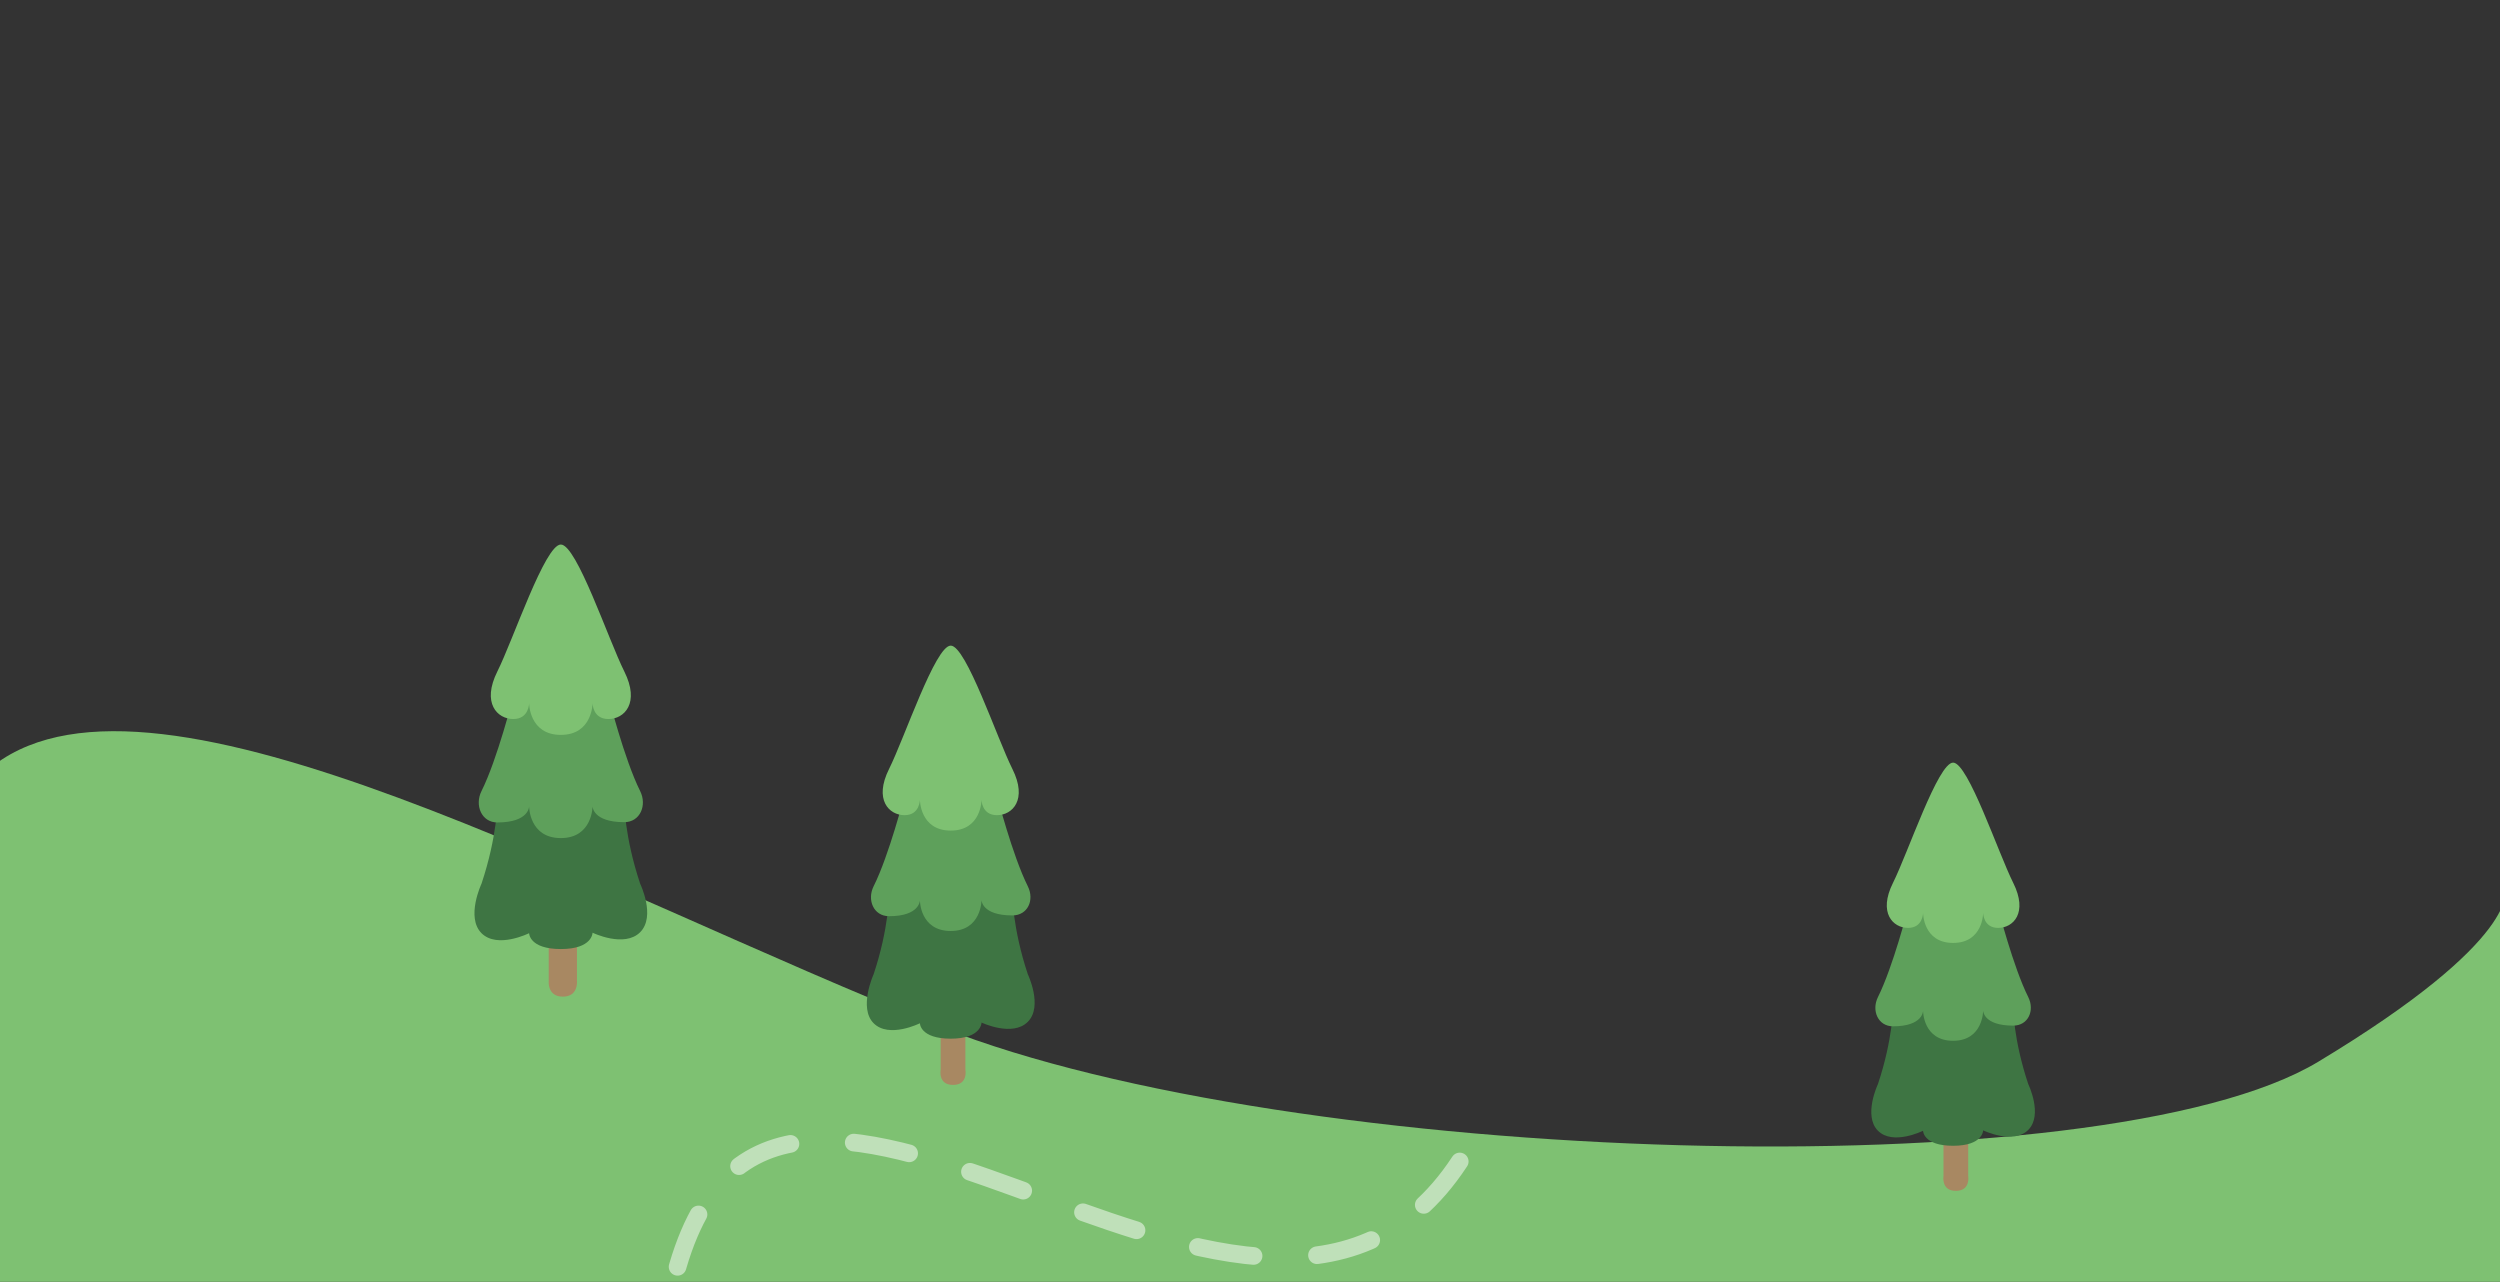 <svg width="708" height="363" xmlns="http://www.w3.org/2000/svg">

 <rect width="100%" height="100%" fill="#333333" stroke="none"/>

 <g>
  <title>background</title>
  <rect fill="none" id="canvas_background" height="402" width="582" y="-1" x="-1"/>
 </g>
 <g>
  <title>Layer 1</title>
  <g id="_x31_st">
   <path d="m709.397,375.25l0,-123.499c0,0 5.362,13.809 -52.836,48.917c-61.138,36.881 -290.822,29.453 -389.842,-9.68c-99.019,-39.134 -221.916,-109.499 -268.322,-74.384l0,158.646" fill="#7EC172" id="landscape_4_"/>
   <path id="svg_1" d="m413.397,328.93c-59.031,90 -200.408,-83.025 -223.991,40.32" stroke-dasharray="16,18" stroke-opacity="0.5" stroke-miterlimit="10" stroke-linejoin="round" stroke-linecap="round" stroke-width="5" stroke="#FFFFFF" fill="none"/>
   <g id="svg_2">
    <path id="svg_3" d="m550.397,316.25l0,16.746c0,0 -0.755,4.254 3.5,4.254s3.5,-4.254 3.5,-4.254l0,-16.746l-7,0z" fill="#A88862"/>
    <path id="svg_4" d="m553.119,324.483c-8.51,0 -8.51,-4.255 -8.51,-4.255s-8.513,4.255 -12.768,0c-4.254,-4.254 0,-13.233 0,-13.233c4.255,-12.768 4.255,-21.745 4.255,-21.745l34.044,0c0,0 0,8.978 4.255,21.745c0,0 4.255,8.746 0,12.999c-4.255,4.256 -12.768,0.118 -12.768,0.118s0.001,4.371 -8.508,4.371z" fill="#3E7543"/>
    <path id="svg_5" d="m540.352,257.25c0,0 -4.255,16.598 -8.51,25.107c-1.903,3.808 0,8.297 4.255,8.297c8.513,0 8.513,-4.359 8.513,-4.359s0,8.454 8.51,8.454c8.509,0 8.509,-8.535 8.509,-8.535s0,4.243 8.513,4.243c4.255,0 6.159,-4.285 4.255,-8.092c-4.255,-8.511 -8.51,-25.114 -8.51,-25.114l-25.535,0l0,-0.001z" fill="#5EA05B"/>
    <path id="svg_6" d="m553.119,215.974c-4.255,0 -12.768,25.531 -17.022,34.044c-4.255,8.509 0,12.764 4.255,12.764c4.258,0 4.258,-4.254 4.258,-4.254s0,8.509 8.51,8.509c8.509,0 8.509,-8.509 8.509,-8.509s0,4.254 4.258,4.254c4.255,0 8.51,-4.254 4.255,-12.764c-4.256,-8.513 -12.769,-34.047 -17.023,-34.044z" fill="#7EC172"/>
   </g>
   <g id="svg_7">
    <path id="svg_8" d="m155.397,260.25l0,17.508c0,0 -0.492,4.492 4,4.492s4,-4.492 4,-4.492l0,-17.508l-8,0z" fill="#A88862"/>
    <path id="svg_9" d="m158.827,268.771c-8.984,0 -8.984,-4.492 -8.984,-4.492s-8.987,4.492 -13.479,0c-4.492,-4.492 0,-14.021 0,-14.021c4.492,-13.479 4.492,-23.008 4.492,-23.008l35.942,0c0,0 0,9.528 4.492,23.008c0,0 4.492,9.258 0,13.749c-4.492,4.494 -13.479,0.137 -13.479,0.137s0,4.627 -8.984,4.627z" fill="#3E7543"/>
    <path id="svg_10" d="m145.347,197.25c0,0 -4.492,17.793 -8.984,26.776c-2.01,4.021 0,8.895 4.492,8.895c8.987,0 8.987,-4.536 8.987,-4.536s0,8.959 8.984,8.959s8.984,-8.995 8.984,-8.995s0,4.488 8.987,4.488c4.492,0 6.502,-4.79 4.492,-8.808c-4.492,-8.986 -8.984,-26.78 -8.984,-26.78l-26.958,0l0,0.001z" fill="#5EA05B"/>
    <path id="svg_11" d="m158.827,154.21c-4.492,0 -13.479,26.955 -17.971,35.942c-4.492,8.984 0,13.476 4.492,13.476c4.496,0 4.496,-4.492 4.496,-4.492s0,8.984 8.984,8.984s8.984,-8.984 8.984,-8.984s0,4.492 4.496,4.492c4.492,0 8.984,-4.492 4.492,-13.476c-4.494,-8.986 -13.481,-35.945 -17.973,-35.942z" fill="#7EC172"/>
   </g>
   <g id="svg_12">
    <path id="svg_13" d="m266.397,285.25l0,17.636c0,0 -0.865,4.364 3.5,4.364s3.5,-4.364 3.5,-4.364l0,-17.636l-7,0z" fill="#A88862"/>
    <path id="svg_14" d="m269.246,294.153c-8.729,0 -8.729,-4.365 -8.729,-4.365s-8.733,4.365 -13.097,0c-4.364,-4.364 0,-13.902 0,-13.902c4.364,-13.098 4.364,-22.636 4.364,-22.636l34.923,0c0,0 0,9.538 4.365,22.636c0,0 4.364,9.135 0,13.498c-4.365,4.367 -13.098,0.204 -13.098,0.204s0.001,4.565 -8.728,4.565z" fill="#3E7543"/>
    <path id="svg_15" d="m256.148,225.25c0,0 -4.365,16.993 -8.729,25.723c-1.954,3.906 0,8.495 4.364,8.495c8.733,0 8.733,-4.48 8.733,-4.48s0,8.668 8.729,8.668s8.729,-8.758 8.729,-8.758s0,4.352 8.732,4.352c4.365,0 6.318,-4.363 4.365,-8.269c-4.365,-8.73 -8.729,-25.73 -8.729,-25.73l-26.194,0l0,-0.001z" fill="#5EA05B"/>
    <path id="svg_16" d="m269.246,182.841c-4.364,0 -13.097,26.191 -17.462,34.923c-4.364,8.729 0,13.094 4.365,13.094c4.368,0 4.368,-4.365 4.368,-4.365s0,8.729 8.729,8.729s8.729,-8.729 8.729,-8.729s0,4.365 4.368,4.365c4.364,0 8.729,-4.365 4.364,-13.094c-4.364,-8.732 -13.097,-34.927 -17.461,-34.923z" fill="#7EC172"/>
   </g>
  </g>
 </g>
</svg>